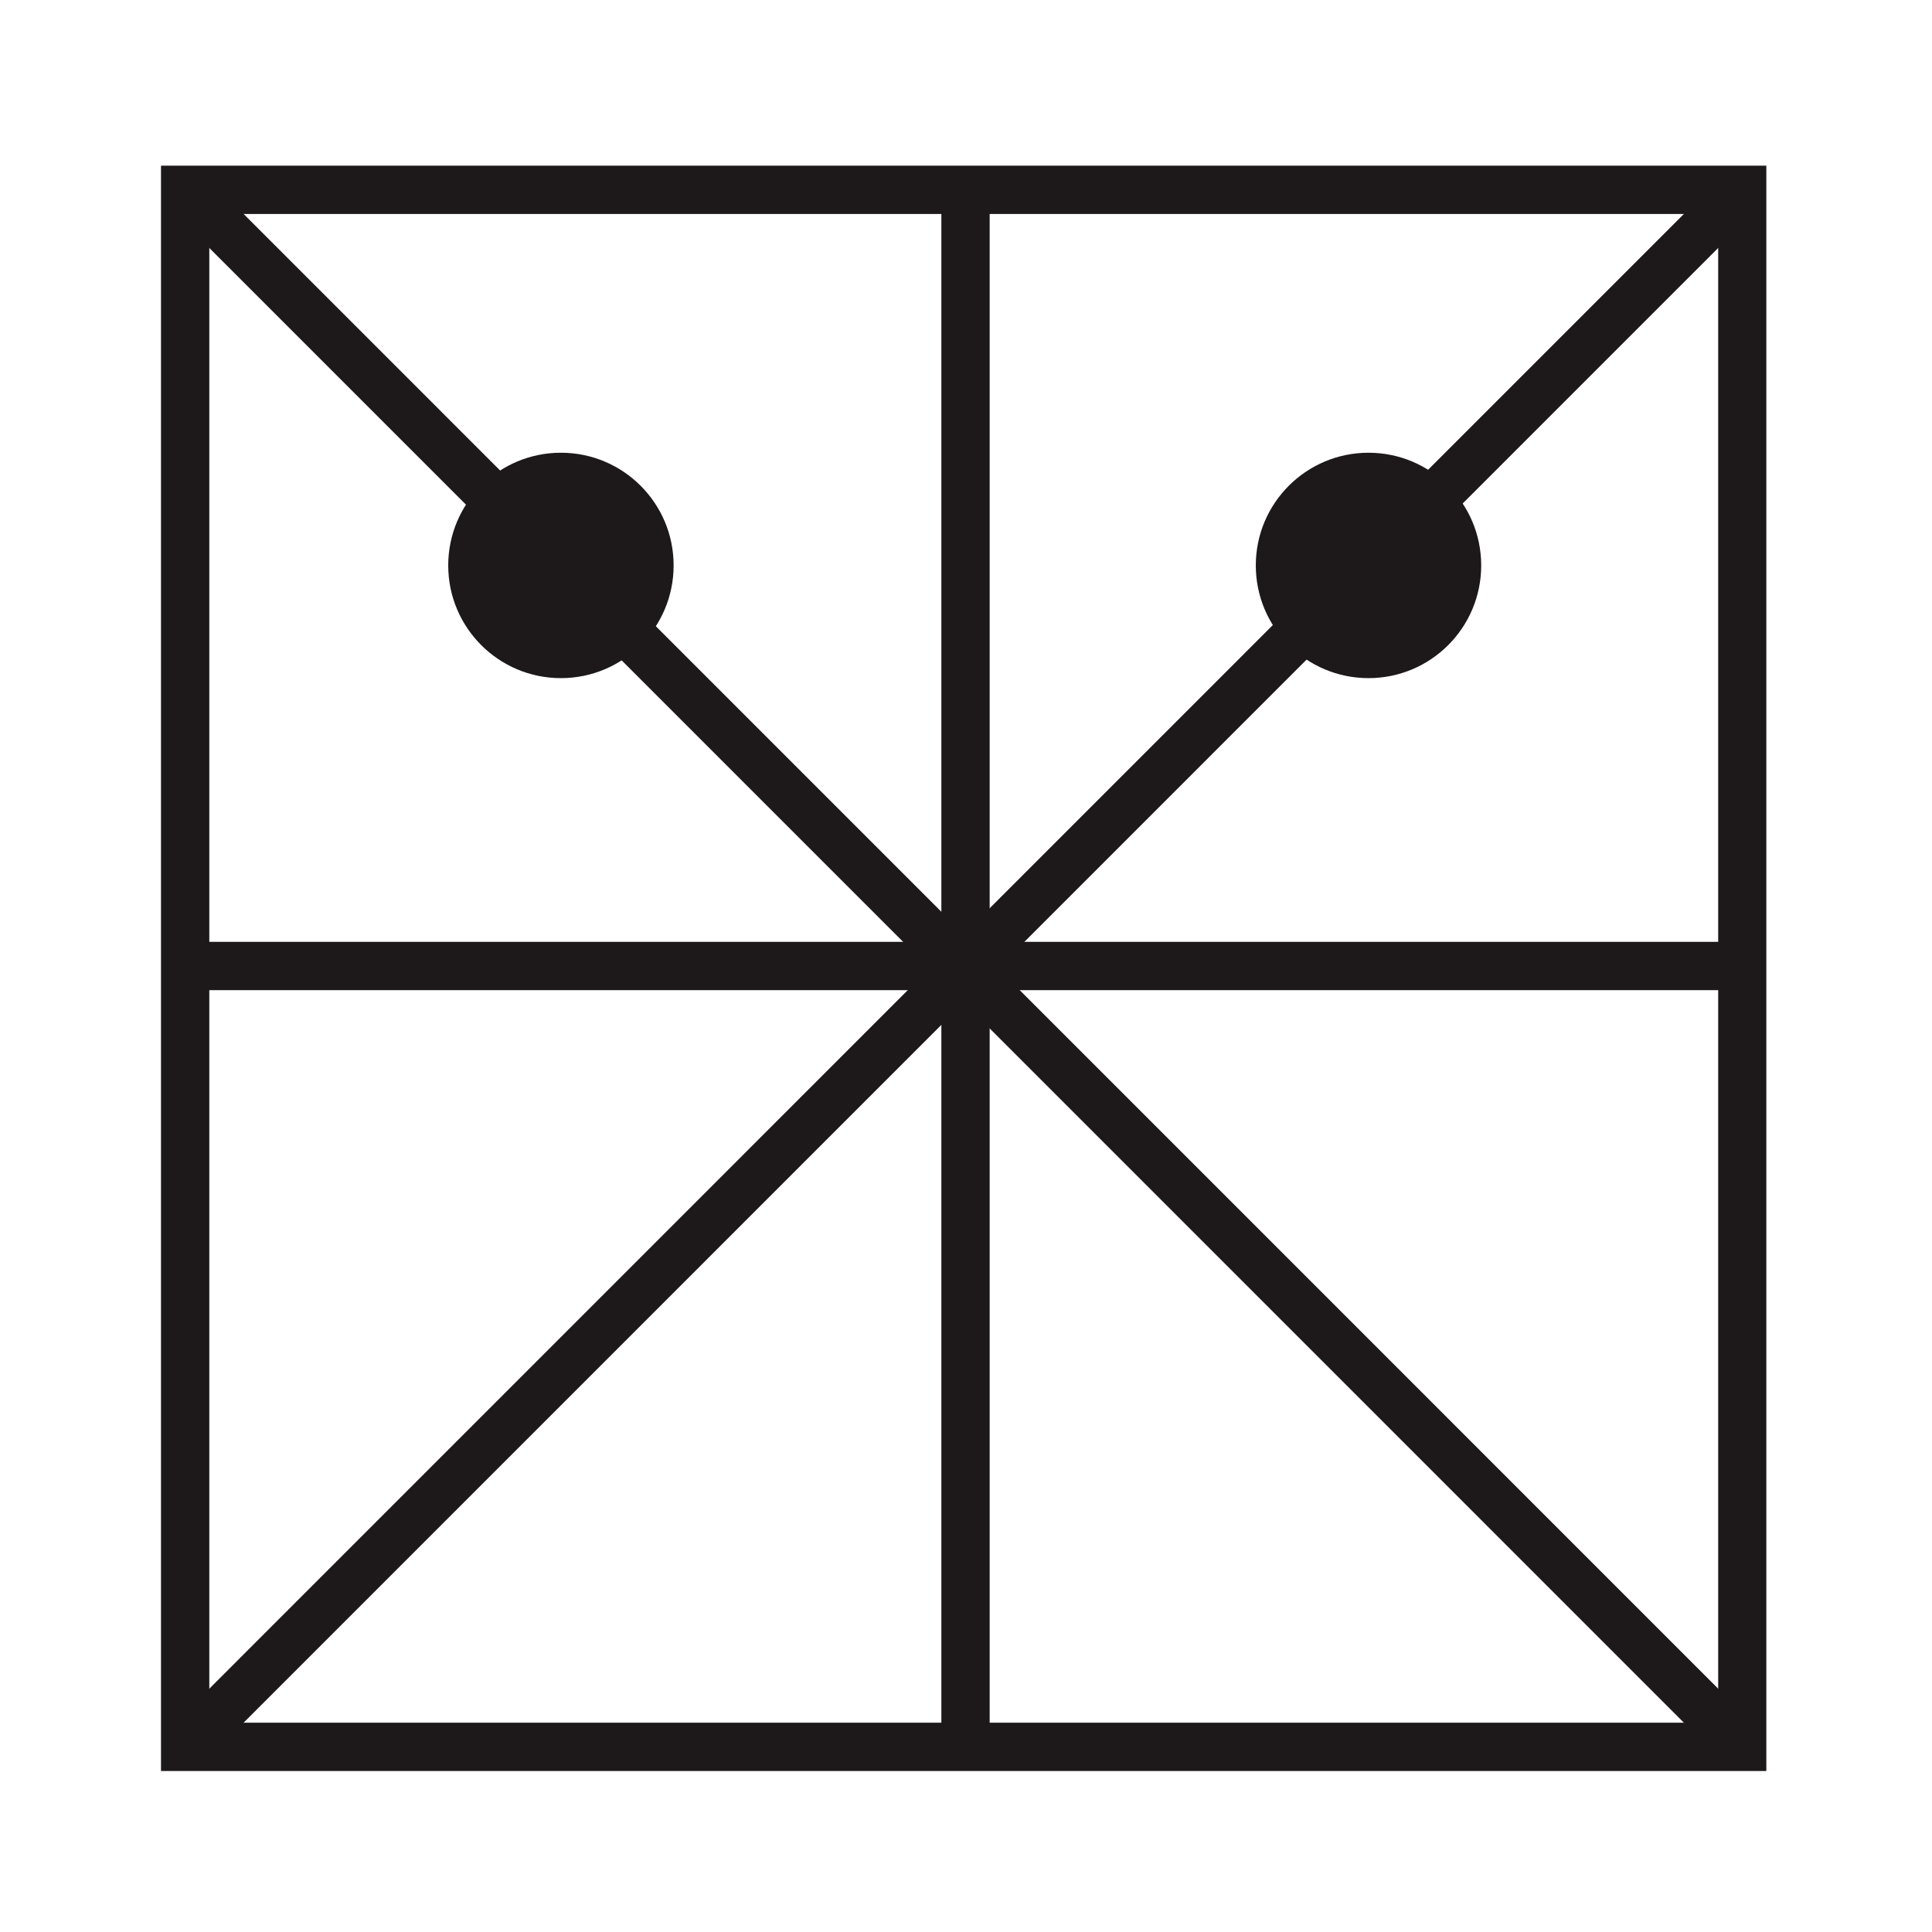 <?xml version="1.0" encoding="utf-8"?>
<!-- Generator: Adobe Illustrator 27.3.1, SVG Export Plug-In . SVG Version: 6.00 Build 0)  -->
<svg version="1.1" id="Layer_1" xmlns="http://www.w3.org/2000/svg" xmlns:xlink="http://www.w3.org/1999/xlink" x="0px" y="0px"
	 viewBox="0 0 120 120" style="enable-background:new 0 0 120 120;" xml:space="preserve">
<style type="text/css">
	.st0{display:none;}
	.st1{fill:#1D191A;}
	.st2{fill:none;stroke:#1D191A;stroke-width:3;stroke-miterlimit:10;}
</style>
<g>
	<path class="st1" d="M106.72,13.29V107H13V13.29H106.72 M109.72,10.29H10V110h99.71V10.29L109.72,10.29z"/>
</g>
<g>
	<line class="st2" x1="108.32" y1="11.68" x2="11.4" y2="108.61"/>
</g>
<line class="st2" x1="108.32" y1="108.61" x2="11.4" y2="11.68"/>
<line class="st2" x1="107.82" y1="60" x2="11.68" y2="60"/>
<line class="st2" x1="59.97" y1="108.51" x2="59.97" y2="11.49"/>
<circle class="st1" cx="85" cy="35.12" r="7"/>
<circle class="st1" cx="34.84" cy="35.12" r="7"/>
</svg>

